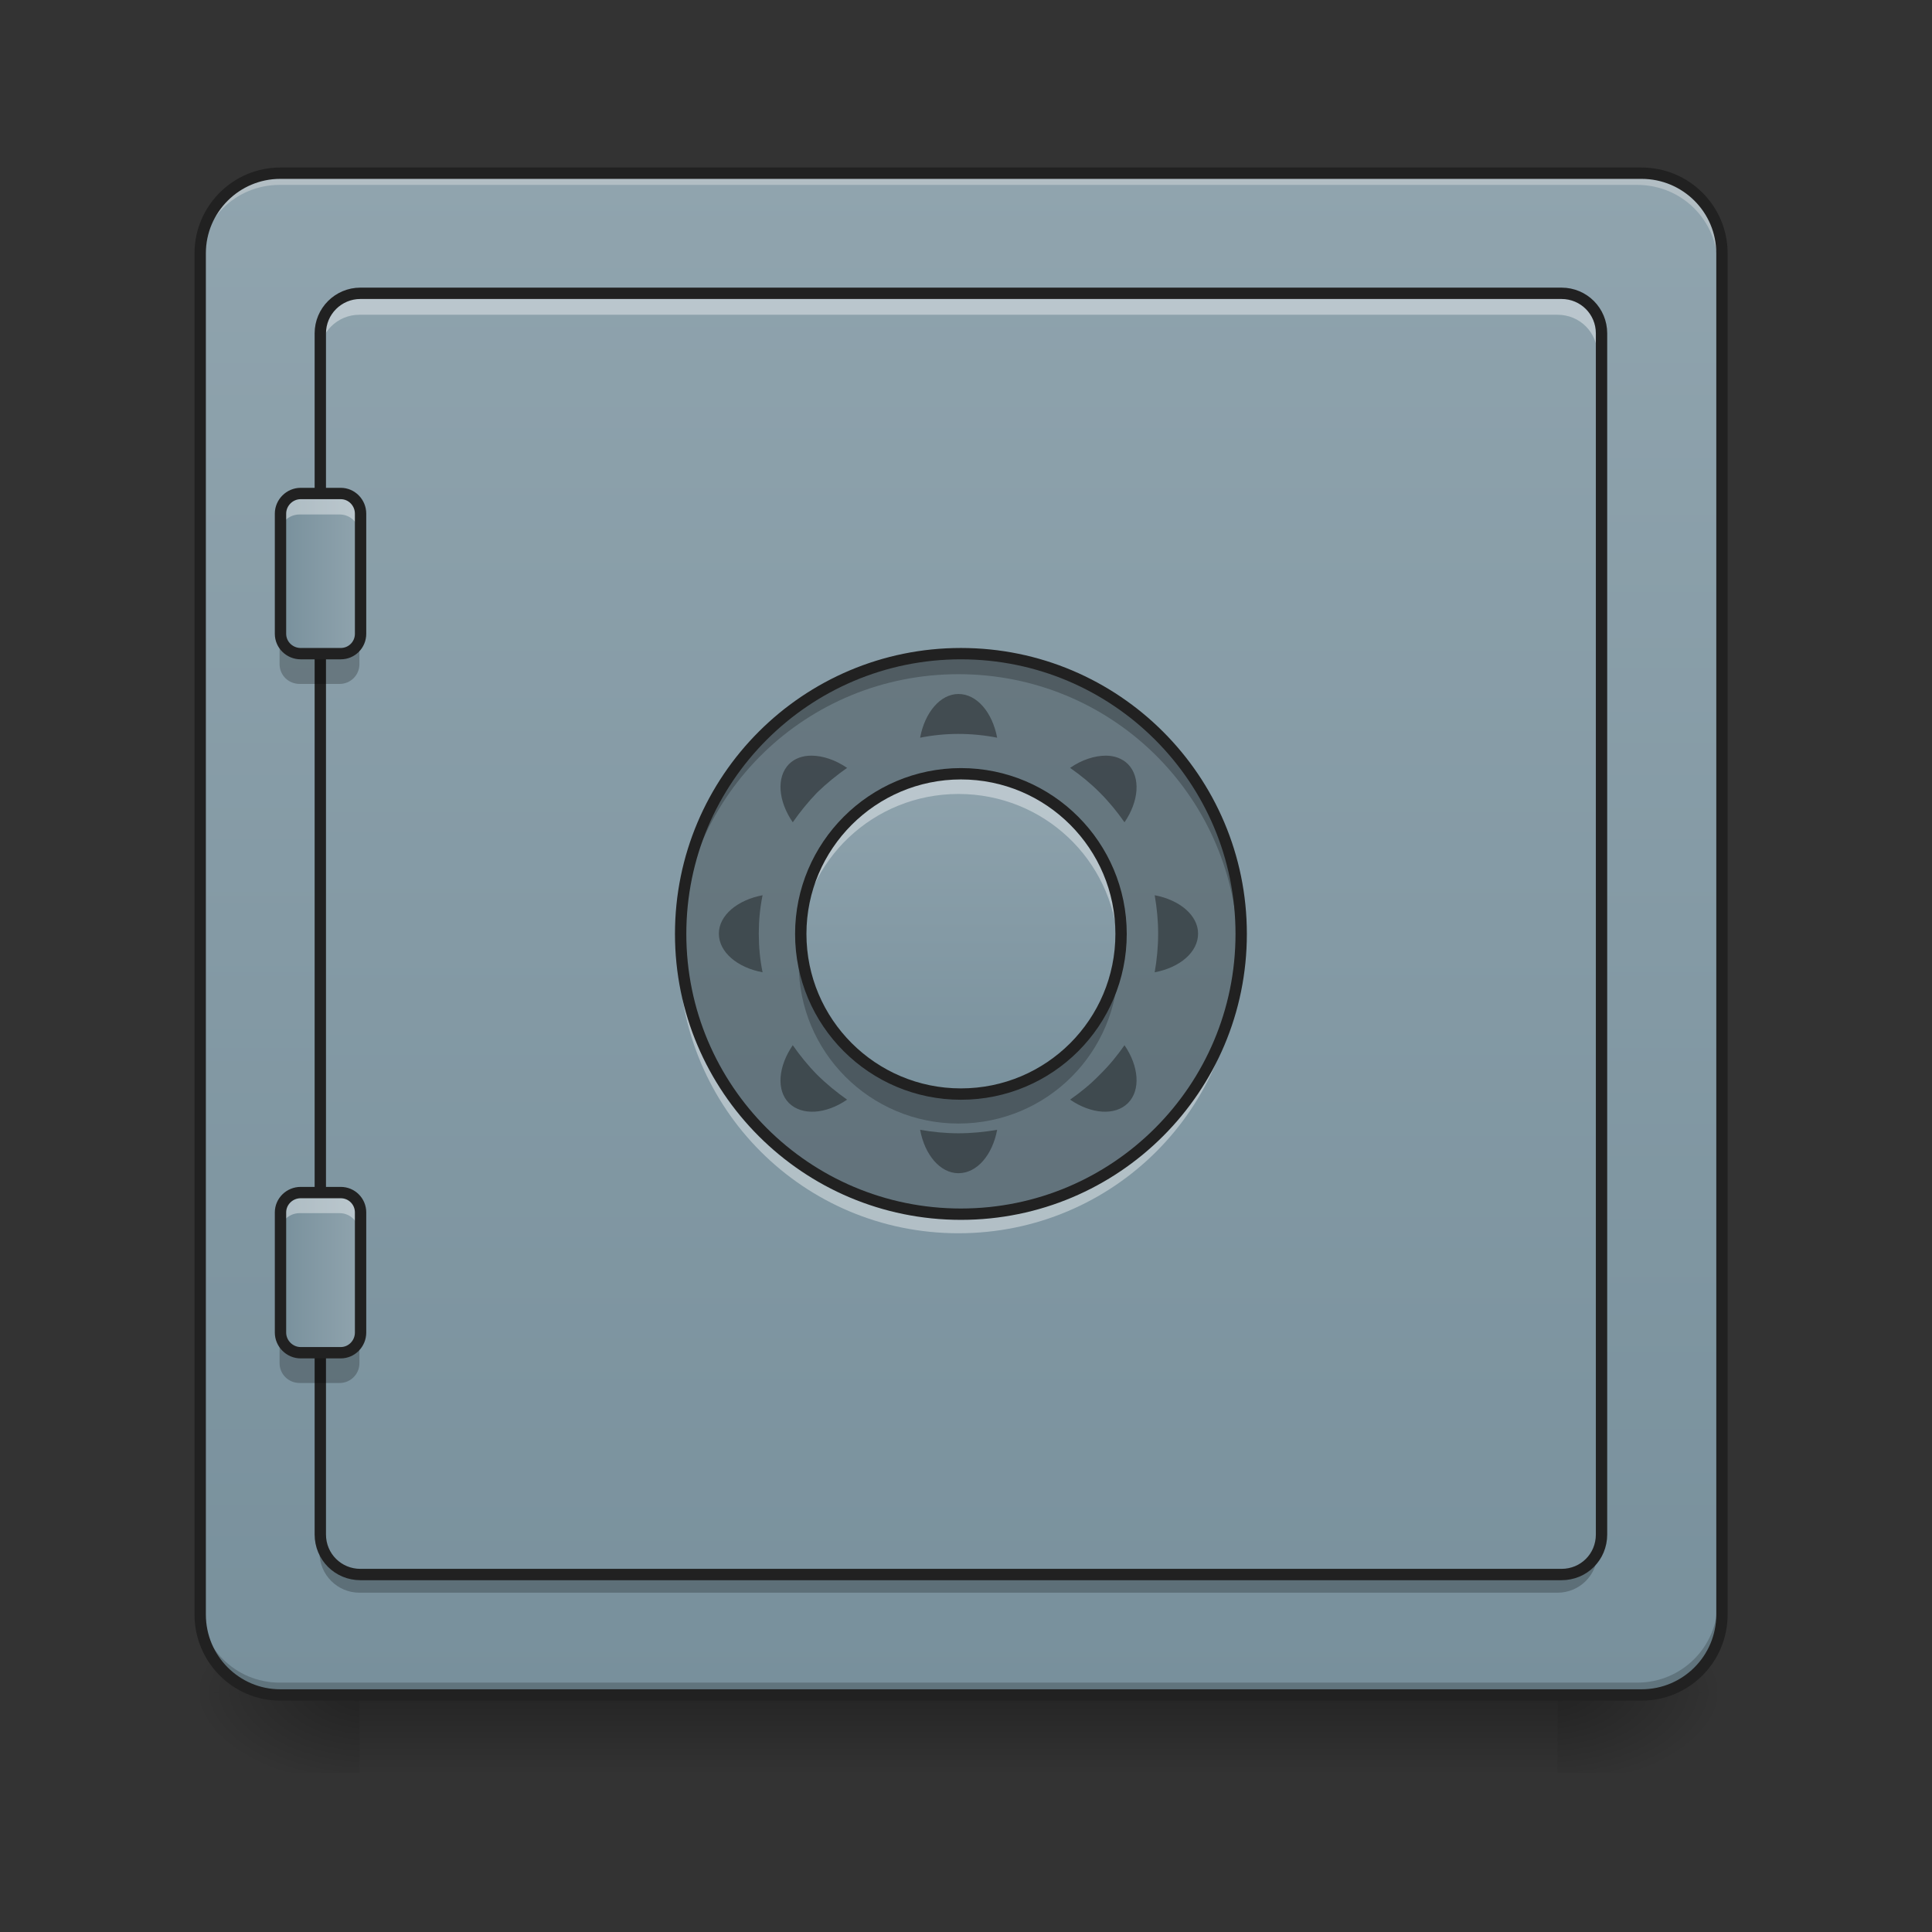 <?xml version="1.0" encoding="UTF-8"?>
<svg xmlns="http://www.w3.org/2000/svg" xmlns:xlink="http://www.w3.org/1999/xlink" width="24px" height="24px" viewBox="0 0 24 24" version="1.1">
<rect x="0" y="0" width="24" height="24" fill="#333333" stroke="none"/>
<defs>
<linearGradient id="linear0" gradientUnits="userSpaceOnUse" x1="254" y1="233.5" x2="254" y2="254.667" gradientTransform="matrix(0.047,0,0,0.047,-0,10.079)">
<stop offset="0" style="stop-color:rgb(0%,0%,0%);stop-opacity:0.275;"/>
<stop offset="1" style="stop-color:rgb(0%,0%,0%);stop-opacity:0;"/>
</linearGradient>
<radialGradient id="radial0" gradientUnits="userSpaceOnUse" cx="450.909" cy="189.579" fx="450.909" fy="189.579" r="21.167" gradientTransform="matrix(0,-0.059,-0.105,-0,39.098,47.696)">
<stop offset="0" style="stop-color:rgb(0%,0%,0%);stop-opacity:0.314;"/>
<stop offset="0.222" style="stop-color:rgb(0%,0%,0%);stop-opacity:0.275;"/>
<stop offset="1" style="stop-color:rgb(0%,0%,0%);stop-opacity:0;"/>
</radialGradient>
<radialGradient id="radial1" gradientUnits="userSpaceOnUse" cx="450.909" cy="189.579" fx="450.909" fy="189.579" r="21.167" gradientTransform="matrix(-0,0.059,0.105,0,-15.283,-5.646)">
<stop offset="0" style="stop-color:rgb(0%,0%,0%);stop-opacity:0.314;"/>
<stop offset="0.222" style="stop-color:rgb(0%,0%,0%);stop-opacity:0.275;"/>
<stop offset="1" style="stop-color:rgb(0%,0%,0%);stop-opacity:0;"/>
</radialGradient>
<radialGradient id="radial2" gradientUnits="userSpaceOnUse" cx="450.909" cy="189.579" fx="450.909" fy="189.579" r="21.167" gradientTransform="matrix(-0,-0.059,0.105,-0,-15.283,47.696)">
<stop offset="0" style="stop-color:rgb(0%,0%,0%);stop-opacity:0.314;"/>
<stop offset="0.222" style="stop-color:rgb(0%,0%,0%);stop-opacity:0.275;"/>
<stop offset="1" style="stop-color:rgb(0%,0%,0%);stop-opacity:0;"/>
</radialGradient>
<radialGradient id="radial3" gradientUnits="userSpaceOnUse" cx="450.909" cy="189.579" fx="450.909" fy="189.579" r="21.167" gradientTransform="matrix(0,0.059,-0.105,0,39.098,-5.646)">
<stop offset="0" style="stop-color:rgb(0%,0%,0%);stop-opacity:0.314;"/>
<stop offset="0.222" style="stop-color:rgb(0%,0%,0%);stop-opacity:0.275;"/>
<stop offset="1" style="stop-color:rgb(0%,0%,0%);stop-opacity:0;"/>
</radialGradient>
<linearGradient id="linear1" gradientUnits="userSpaceOnUse" x1="169.333" y1="233.5" x2="169.333" y2="-168.667" gradientTransform="matrix(0.047,0,0,0.047,0,10.079)">
<stop offset="0" style="stop-color:rgb(47.059%,56.471%,61.176%);stop-opacity:1;"/>
<stop offset="1" style="stop-color:rgb(56.471%,64.314%,68.235%);stop-opacity:1;"/>
</linearGradient>
<linearGradient id="linear2" gradientUnits="userSpaceOnUse" x1="254" y1="233.5" x2="254" y2="-168.667" gradientTransform="matrix(0.05,0,0,0.05,-0.354,9.978)">
<stop offset="0" style="stop-color:rgb(47.059%,56.471%,61.176%);stop-opacity:1;"/>
<stop offset="1" style="stop-color:rgb(56.471%,64.314%,68.235%);stop-opacity:1;"/>
</linearGradient>
<linearGradient id="linear3" gradientUnits="userSpaceOnUse" x1="95.25" y1="-62.833" x2="116.417" y2="-62.833" gradientTransform="matrix(0.047,0,0,0.047,-0.992,10.079)">
<stop offset="0" style="stop-color:rgb(47.059%,56.471%,61.176%);stop-opacity:1;"/>
<stop offset="1" style="stop-color:rgb(56.471%,64.314%,68.235%);stop-opacity:1;"/>
</linearGradient>
<linearGradient id="linear4" gradientUnits="userSpaceOnUse" x1="95.25" y1="-62.833" x2="116.417" y2="-62.833" gradientTransform="matrix(0.047,0,0,0.047,-0.992,18.762)">
<stop offset="0" style="stop-color:rgb(47.059%,56.471%,61.176%);stop-opacity:1;"/>
<stop offset="1" style="stop-color:rgb(56.471%,64.314%,68.235%);stop-opacity:1;"/>
</linearGradient>
<linearGradient id="linear5" gradientUnits="userSpaceOnUse" x1="254" y1="80.042" x2="254" y2="-15.208" gradientTransform="matrix(0.047,0,0,0.047,0,10.079)">
<stop offset="0" style="stop-color:rgb(47.059%,56.471%,61.176%);stop-opacity:1;"/>
<stop offset="1" style="stop-color:rgb(56.471%,64.314%,68.235%);stop-opacity:1;"/>
</linearGradient>
</defs>
<g id="surface1">
<path style=" stroke:none;fill-rule:nonzero;fill:url(#linear0);" d="M 4.465 20.953 L 19.348 20.953 L 19.348 22.055 L 4.465 22.055 Z M 4.465 20.953 "/>
<path style=" stroke:none;fill-rule:nonzero;fill:url(#radial0);" d="M 19.348 21.027 L 21.336 21.027 L 21.336 20.031 L 19.348 20.031 Z M 19.348 21.027 "/>
<path style=" stroke:none;fill-rule:nonzero;fill:url(#radial1);" d="M 4.465 21.027 L 2.48 21.027 L 2.48 22.02 L 4.465 22.02 Z M 4.465 21.027 "/>
<path style=" stroke:none;fill-rule:nonzero;fill:url(#radial2);" d="M 4.465 21.027 L 2.48 21.027 L 2.48 20.031 L 4.465 20.031 Z M 4.465 21.027 "/>
<path style=" stroke:none;fill-rule:nonzero;fill:url(#radial3);" d="M 19.348 21.027 L 21.336 21.027 L 21.336 22.02 L 19.348 22.02 Z M 19.348 21.027 "/>
<path style=" stroke:none;fill-rule:nonzero;fill:url(#linear1);" d="M 3.473 2.172 L 20.34 2.172 C 20.891 2.172 21.336 2.617 21.336 3.164 L 21.336 20.031 C 21.336 20.582 20.891 21.027 20.34 21.027 L 3.473 21.027 C 2.926 21.027 2.48 20.582 2.48 20.031 L 2.48 3.164 C 2.48 2.617 2.926 2.172 3.473 2.172 Z M 3.473 2.172 "/>
<path style=" stroke:none;fill-rule:nonzero;fill:rgb(100%,100%,100%);fill-opacity:0.314;" d="M 5.953 4.156 C 5.402 4.156 4.961 4.598 4.961 5.148 L 4.961 5.398 C 4.961 4.848 5.402 4.406 5.953 4.406 L 17.859 4.406 C 18.41 4.406 18.852 4.848 18.852 5.398 L 18.852 5.148 C 18.852 4.598 18.41 4.156 17.859 4.156 Z M 5.953 4.156 "/>
<path style=" stroke:none;fill-rule:nonzero;fill:rgb(90.196%,90.196%,90.196%);fill-opacity:0.392;" d="M 3.473 2.172 C 2.922 2.172 2.48 2.613 2.48 3.164 L 2.48 3.289 C 2.48 2.738 2.922 2.297 3.473 2.297 L 20.34 2.297 C 20.891 2.297 21.336 2.738 21.336 3.289 L 21.336 3.164 C 21.336 2.613 20.891 2.172 20.34 2.172 Z M 3.473 2.172 "/>
<path style=" stroke:none;fill-rule:nonzero;fill:rgb(0%,0%,0%);fill-opacity:0.196;" d="M 3.473 21.027 C 2.922 21.027 2.48 20.582 2.48 20.031 L 2.48 19.91 C 2.48 20.457 2.922 20.902 3.473 20.902 L 20.34 20.902 C 20.891 20.902 21.336 20.457 21.336 19.91 L 21.336 20.031 C 21.336 20.582 20.891 21.027 20.34 21.027 Z M 3.473 21.027 "/>
<path style="fill:none;stroke-width:3;stroke-linecap:round;stroke-linejoin:miter;stroke:rgb(12.941%,12.941%,12.941%);stroke-opacity:1;stroke-miterlimit:4;" d="M 74.076 -168.671 L 433.875 -168.671 C 445.624 -168.671 455.123 -159.172 455.123 -147.506 L 455.123 212.293 C 455.123 224.041 445.624 233.541 433.875 233.541 L 74.076 233.541 C 62.411 233.541 52.912 224.041 52.912 212.293 L 52.912 -147.506 C 52.912 -159.172 62.411 -168.671 74.076 -168.671 Z M 74.076 -168.671 " transform="matrix(0.047,0,0,0.047,0,10.079)"/>
<path style=" stroke:none;fill-rule:nonzero;fill:url(#linear2);" d="M 4.465 3.66 L 19.348 3.66 C 19.625 3.66 19.844 3.883 19.844 4.156 L 19.844 19.039 C 19.844 19.316 19.625 19.535 19.348 19.535 L 4.465 19.535 C 4.191 19.535 3.969 19.316 3.969 19.039 L 3.969 4.156 C 3.969 3.883 4.191 3.66 4.465 3.66 Z M 4.465 3.66 "/>
<path style=" stroke:none;fill-rule:nonzero;fill:rgb(100%,100%,100%);fill-opacity:0.392;" d="M 4.465 3.66 C 4.191 3.66 3.969 3.883 3.969 4.156 L 3.969 4.406 C 3.969 4.129 4.191 3.91 4.465 3.91 L 19.348 3.91 C 19.625 3.91 19.844 4.129 19.844 4.406 L 19.844 4.156 C 19.844 3.883 19.625 3.66 19.348 3.66 Z M 4.465 3.66 "/>
<path style=" stroke:none;fill-rule:nonzero;fill:rgb(0%,0%,0%);fill-opacity:0.235;" d="M 4.465 19.785 C 4.191 19.785 3.969 19.562 3.969 19.289 L 3.969 19.039 C 3.969 19.316 4.191 19.535 4.465 19.535 L 19.348 19.535 C 19.625 19.535 19.844 19.316 19.844 19.039 L 19.844 19.289 C 19.844 19.562 19.625 19.785 19.348 19.785 Z M 4.465 19.785 "/>
<path style="fill:none;stroke-width:3;stroke-linecap:round;stroke-linejoin:round;stroke:rgb(12.941%,12.941%,12.941%);stroke-opacity:1;stroke-miterlimit:4;" d="M 95.241 -136.924 L 412.711 -136.924 C 418.627 -136.924 423.293 -132.175 423.293 -126.342 L 423.293 191.128 C 423.293 197.044 418.627 201.71 412.711 201.71 L 95.241 201.71 C 89.408 201.71 84.659 197.044 84.659 191.128 L 84.659 -126.342 C 84.659 -132.175 89.408 -136.924 95.241 -136.924 Z M 95.241 -136.924 " transform="matrix(0.047,0,0,0.047,0,10.079)"/>
<path style=" stroke:none;fill-rule:nonzero;fill:url(#linear3);" d="M 3.723 6.141 L 4.219 6.141 C 4.355 6.141 4.465 6.254 4.465 6.391 L 4.465 7.879 C 4.465 8.016 4.355 8.125 4.219 8.125 L 3.723 8.125 C 3.586 8.125 3.473 8.016 3.473 7.879 L 3.473 6.391 C 3.473 6.254 3.586 6.141 3.723 6.141 Z M 3.723 6.141 "/>
<path style=" stroke:none;fill-rule:nonzero;fill:rgb(0%,0%,0%);fill-opacity:0.235;" d="M 3.473 7.879 L 3.473 8.25 C 3.473 8.387 3.582 8.496 3.723 8.496 L 4.219 8.496 C 4.355 8.496 4.465 8.387 4.465 8.25 L 4.465 7.879 C 4.465 8.016 4.355 8.125 4.219 8.125 L 3.723 8.125 C 3.582 8.125 3.473 8.016 3.473 7.879 Z M 3.473 7.879 "/>
<path style=" stroke:none;fill-rule:nonzero;fill:rgb(100%,100%,100%);fill-opacity:0.392;" d="M 3.723 6.141 C 3.582 6.141 3.473 6.25 3.473 6.391 L 3.473 6.637 C 3.473 6.5 3.582 6.391 3.723 6.391 L 4.219 6.391 C 4.355 6.391 4.465 6.5 4.465 6.637 L 4.465 6.391 C 4.465 6.25 4.355 6.141 4.219 6.141 Z M 3.723 6.141 "/>
<path style="fill:none;stroke-width:3;stroke-linecap:round;stroke-linejoin:round;stroke:rgb(12.941%,12.941%,12.941%);stroke-opacity:1;stroke-miterlimit:4;" d="M 100.576 -84.013 L 111.158 -84.013 C 114.074 -84.013 116.408 -81.596 116.408 -78.68 L 116.408 -46.933 C 116.408 -44.016 114.074 -41.683 111.158 -41.683 L 100.576 -41.683 C 97.659 -41.683 95.243 -44.016 95.243 -46.933 L 95.243 -78.68 C 95.243 -81.596 97.659 -84.013 100.576 -84.013 Z M 100.576 -84.013 " transform="matrix(0.047,0,0,0.047,-0.992,10.079)"/>
<path style=" stroke:none;fill-rule:nonzero;fill:url(#linear4);" d="M 3.723 14.824 L 4.219 14.824 C 4.355 14.824 4.465 14.934 4.465 15.07 L 4.465 16.559 C 4.465 16.695 4.355 16.809 4.219 16.809 L 3.723 16.809 C 3.586 16.809 3.473 16.695 3.473 16.559 L 3.473 15.07 C 3.473 14.934 3.586 14.824 3.723 14.824 Z M 3.723 14.824 "/>
<path style=" stroke:none;fill-rule:nonzero;fill:rgb(0%,0%,0%);fill-opacity:0.235;" d="M 3.473 16.559 L 3.473 16.934 C 3.473 17.07 3.582 17.18 3.723 17.18 L 4.219 17.18 C 4.355 17.18 4.465 17.07 4.465 16.934 L 4.465 16.559 C 4.465 16.699 4.355 16.809 4.219 16.809 L 3.723 16.809 C 3.582 16.809 3.473 16.699 3.473 16.559 Z M 3.473 16.559 "/>
<path style=" stroke:none;fill-rule:nonzero;fill:rgb(100%,100%,100%);fill-opacity:0.392;" d="M 3.723 14.824 C 3.582 14.824 3.473 14.934 3.473 15.07 L 3.473 15.32 C 3.473 15.184 3.582 15.07 3.723 15.07 L 4.219 15.07 C 4.355 15.07 4.465 15.184 4.465 15.32 L 4.465 15.07 C 4.465 14.934 4.355 14.824 4.219 14.824 Z M 3.723 14.824 "/>
<path style="fill:none;stroke-width:3;stroke-linecap:round;stroke-linejoin:round;stroke:rgb(12.941%,12.941%,12.941%);stroke-opacity:1;stroke-miterlimit:4;" d="M 100.576 -83.989 L 111.158 -83.989 C 114.074 -83.989 116.408 -81.656 116.408 -78.739 L 116.408 -46.992 C 116.408 -44.076 114.074 -41.659 111.158 -41.659 L 100.576 -41.659 C 97.659 -41.659 95.243 -44.076 95.243 -46.992 L 95.243 -78.739 C 95.243 -81.656 97.659 -83.989 100.576 -83.989 Z M 100.576 -83.989 " transform="matrix(0.047,0,0,0.047,-0.992,18.762)"/>
<path style=" stroke:none;fill-rule:nonzero;fill:rgb(0%,0%,0%);fill-opacity:0.235;" d="M 11.906 8.125 C 13.824 8.125 15.379 9.68 15.379 11.598 C 15.379 13.516 13.824 15.07 11.906 15.07 C 9.988 15.07 8.434 13.516 8.434 11.598 C 8.434 9.68 9.988 8.125 11.906 8.125 Z M 11.906 8.125 "/>
<path style=" stroke:none;fill-rule:nonzero;fill:url(#linear5);" d="M 11.906 9.613 C 13.004 9.613 13.891 10.504 13.891 11.598 C 13.891 12.695 13.004 13.582 11.906 13.582 C 10.812 13.582 9.922 12.695 9.922 11.598 C 9.922 10.504 10.812 9.613 11.906 9.613 Z M 11.906 9.613 "/>
<path style=" stroke:none;fill-rule:nonzero;fill:rgb(3.137%,3.137%,3.137%);fill-opacity:0.392;" d="M 11.906 8.621 C 11.68 8.621 11.488 8.852 11.43 9.164 C 11.586 9.133 11.742 9.117 11.906 9.117 C 12.07 9.117 12.23 9.133 12.387 9.164 C 12.328 8.852 12.137 8.621 11.906 8.621 Z M 10.078 9.387 C 9.969 9.387 9.871 9.422 9.801 9.492 C 9.641 9.656 9.668 9.953 9.848 10.215 C 9.938 10.086 10.039 9.961 10.152 9.844 C 10.27 9.73 10.395 9.629 10.523 9.539 C 10.375 9.438 10.219 9.387 10.078 9.387 Z M 13.738 9.387 C 13.598 9.387 13.438 9.438 13.293 9.539 C 13.422 9.629 13.547 9.73 13.66 9.844 C 13.777 9.961 13.879 10.086 13.969 10.215 C 14.148 9.953 14.172 9.656 14.012 9.492 C 13.941 9.422 13.844 9.387 13.738 9.387 Z M 9.473 11.121 C 9.16 11.18 8.93 11.371 8.93 11.598 C 8.93 11.828 9.16 12.02 9.473 12.078 C 9.441 11.922 9.426 11.762 9.426 11.598 C 9.426 11.434 9.441 11.277 9.473 11.121 Z M 14.344 11.121 C 14.371 11.277 14.387 11.434 14.387 11.598 C 14.387 11.762 14.371 11.922 14.344 12.078 C 14.656 12.02 14.883 11.828 14.883 11.598 C 14.883 11.371 14.656 11.18 14.344 11.121 Z M 9.848 12.984 C 9.668 13.246 9.641 13.543 9.801 13.703 C 9.965 13.863 10.262 13.84 10.523 13.66 C 10.395 13.57 10.27 13.469 10.152 13.352 C 10.039 13.238 9.938 13.113 9.848 12.984 Z M 13.969 12.984 C 13.879 13.113 13.777 13.238 13.66 13.352 C 13.547 13.469 13.422 13.57 13.293 13.66 C 13.555 13.84 13.852 13.863 14.012 13.703 C 14.172 13.543 14.148 13.246 13.969 12.984 Z M 11.43 14.035 C 11.488 14.348 11.68 14.574 11.906 14.574 C 12.137 14.574 12.328 14.348 12.387 14.035 C 12.23 14.062 12.07 14.078 11.906 14.078 C 11.742 14.078 11.586 14.062 11.43 14.035 Z M 11.43 14.035 "/>
<path style=" stroke:none;fill-rule:nonzero;fill:rgb(0%,0%,0%);fill-opacity:0.235;" d="M 11.906 8.125 C 9.984 8.125 8.434 9.676 8.434 11.598 C 8.434 11.641 8.434 11.68 8.438 11.723 C 8.5 9.855 10.023 8.375 11.906 8.375 C 13.789 8.375 15.312 9.855 15.379 11.723 C 15.379 11.68 15.379 11.641 15.379 11.598 C 15.379 9.676 13.832 8.125 11.906 8.125 Z M 11.906 8.125 "/>
<path style=" stroke:none;fill-rule:nonzero;fill:rgb(100%,100%,100%);fill-opacity:0.392;" d="M 11.906 15.32 C 9.984 15.32 8.434 13.77 8.434 11.848 C 8.434 11.805 8.434 11.766 8.438 11.723 C 8.5 13.59 10.023 15.07 11.906 15.07 C 13.789 15.07 15.312 13.59 15.379 11.723 C 15.379 11.766 15.379 11.805 15.379 11.848 C 15.379 13.77 13.832 15.32 11.906 15.32 Z M 11.906 15.32 "/>
<path style="fill:none;stroke-width:3;stroke-linecap:round;stroke-linejoin:round;stroke:rgb(12.941%,12.941%,12.941%);stroke-opacity:1;stroke-miterlimit:4;" d="M 253.976 -41.683 C 294.889 -41.683 328.052 -8.52 328.052 32.393 C 328.052 73.306 294.889 106.469 253.976 106.469 C 213.063 106.469 179.899 73.306 179.899 32.393 C 179.899 -8.52 213.063 -41.683 253.976 -41.683 Z M 253.976 -41.683 " transform="matrix(0.047,0,0,0.047,0,10.079)"/>
<path style=" stroke:none;fill-rule:nonzero;fill:rgb(100%,100%,100%);fill-opacity:0.392;" d="M 11.906 9.613 C 10.809 9.613 9.922 10.5 9.922 11.598 C 9.922 11.641 9.926 11.684 9.926 11.723 C 9.992 10.68 10.852 9.863 11.906 9.863 C 12.965 9.863 13.824 10.68 13.887 11.723 C 13.891 11.684 13.891 11.641 13.891 11.598 C 13.891 10.5 13.008 9.613 11.906 9.613 Z M 11.906 9.613 "/>
<path style=" stroke:none;fill-rule:nonzero;fill:rgb(0%,0%,0%);fill-opacity:0.235;" d="M 9.93 11.785 C 9.926 11.848 9.922 11.906 9.922 11.973 C 9.922 13.07 10.809 13.957 11.906 13.957 C 13.008 13.957 13.891 13.07 13.891 11.973 C 13.891 11.906 13.891 11.848 13.883 11.785 C 13.789 12.797 12.945 13.582 11.906 13.582 C 10.871 13.582 10.023 12.797 9.93 11.785 Z M 9.93 11.785 "/>
<path style="fill:none;stroke-width:3;stroke-linecap:round;stroke-linejoin:round;stroke:rgb(12.941%,12.941%,12.941%);stroke-opacity:1;stroke-miterlimit:4;" d="M 253.976 -9.936 C 277.39 -9.936 296.305 9.062 296.305 32.393 C 296.305 55.807 277.39 74.722 253.976 74.722 C 230.645 74.722 211.646 55.807 211.646 32.393 C 211.646 9.062 230.645 -9.936 253.976 -9.936 Z M 253.976 -9.936 " transform="matrix(0.047,0,0,0.047,0,10.079)"/>
</g>
</svg>
